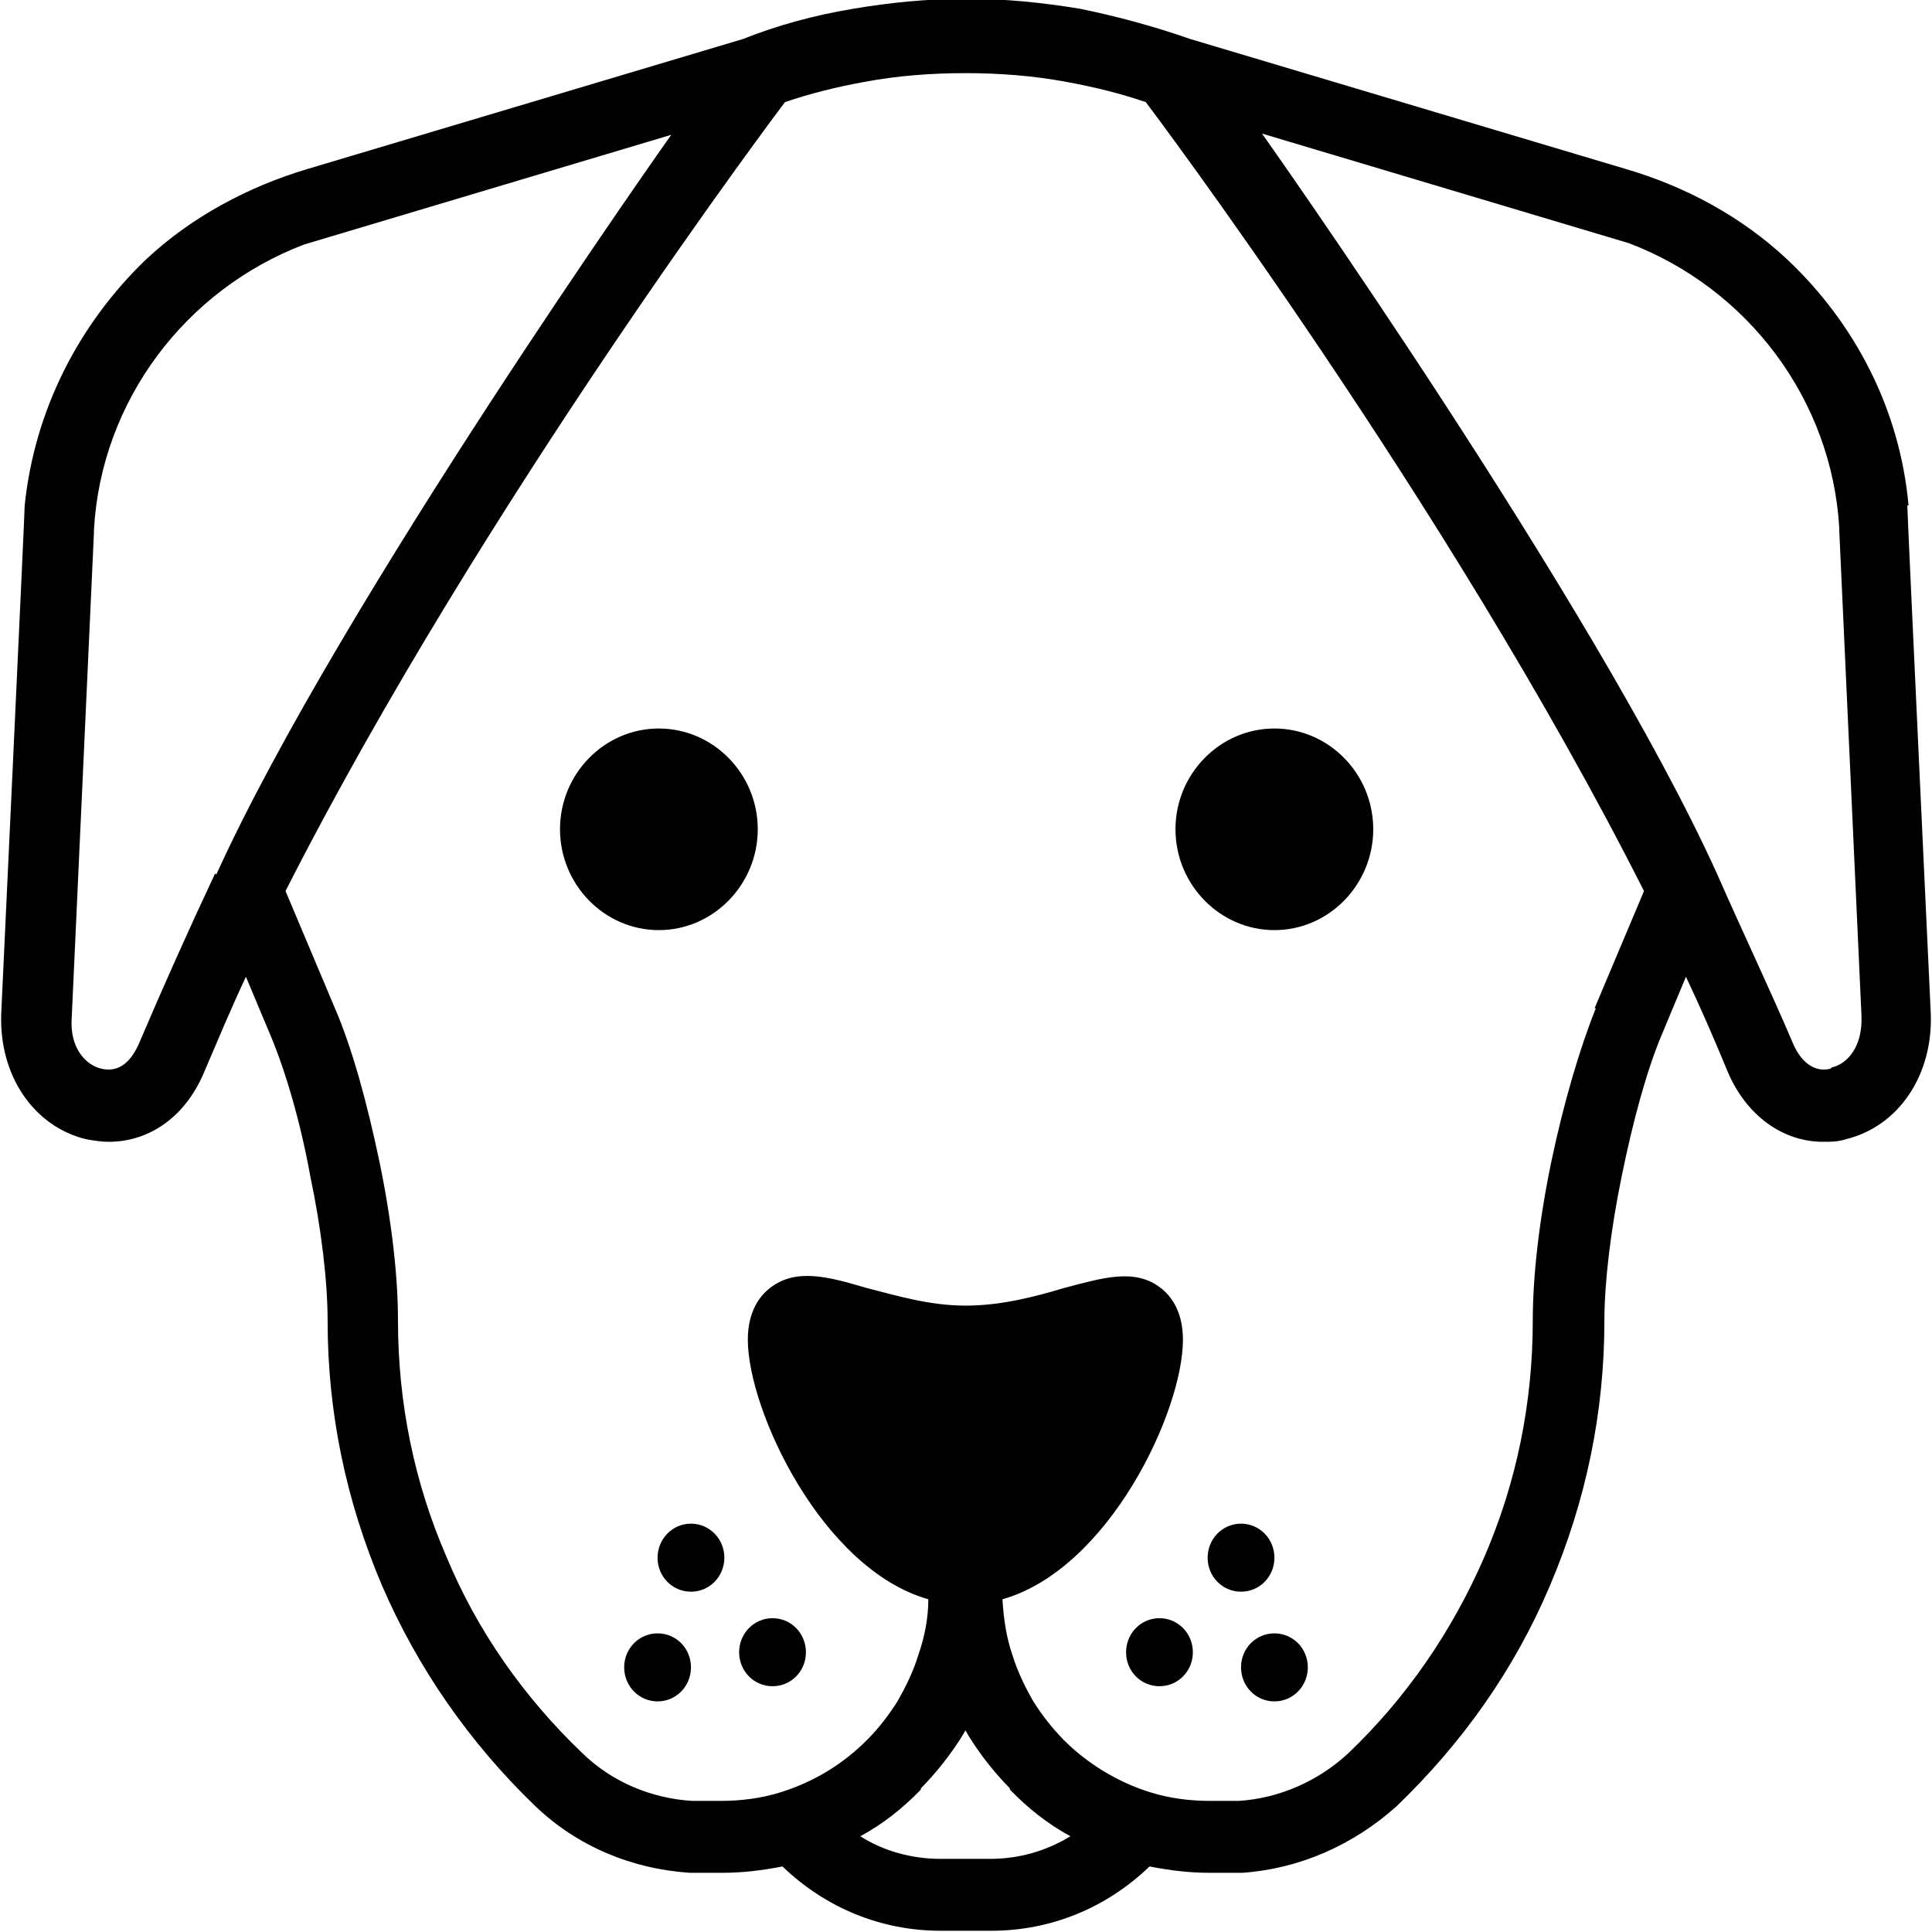 <svg width="14" height="14" viewBox="0 0 14 14" fill="none" xmlns="http://www.w3.org/2000/svg">
<g clip-path="url(#clip0_1_997637)">
<path d="M9.951 6.009C9.951 6.411 9.629 6.74 9.235 6.74C8.841 6.74 8.518 6.411 8.518 6.009C8.518 5.607 8.841 5.279 9.235 5.279C9.629 5.279 9.951 5.607 9.951 6.009Z" fill="#010101"/>
<path d="M9.235 11.288C9.235 11.151 9.127 11.041 8.993 11.041C8.859 11.041 8.751 11.151 8.751 11.288C8.751 11.425 8.859 11.534 8.993 11.534C9.127 11.534 9.235 11.425 9.235 11.288Z" fill="#010101"/>
<path d="M8.402 11.726C8.267 11.726 8.16 11.836 8.16 11.973C8.16 12.11 8.267 12.219 8.402 12.219C8.536 12.219 8.644 12.11 8.644 11.973C8.644 11.836 8.536 11.726 8.402 11.726Z" fill="#010101"/>
<path d="M9.235 11.836C9.1 11.836 8.993 11.945 8.993 12.082C8.993 12.219 9.1 12.329 9.235 12.329C9.369 12.329 9.477 12.219 9.477 12.082C9.477 11.945 9.369 11.836 9.235 11.836Z" fill="#010101"/>
<path d="M5.491 6.009C5.491 6.411 5.168 6.74 4.774 6.74C4.38 6.74 4.058 6.411 4.058 6.009C4.058 5.607 4.38 5.279 4.774 5.279C5.168 5.279 5.491 5.607 5.491 6.009Z" fill="#010101"/>
<path d="M5.007 11.041C4.873 11.041 4.765 11.151 4.765 11.288C4.765 11.425 4.873 11.534 5.007 11.534C5.141 11.534 5.249 11.425 5.249 11.288C5.249 11.151 5.141 11.041 5.007 11.041Z" fill="#010101"/>
<path d="M5.356 11.973C5.356 12.11 5.464 12.219 5.598 12.219C5.733 12.219 5.84 12.11 5.84 11.973C5.84 11.836 5.733 11.726 5.598 11.726C5.464 11.726 5.356 11.836 5.356 11.973Z" fill="#010101"/>
<path d="M4.765 11.836C4.631 11.836 4.523 11.945 4.523 12.082C4.523 12.219 4.631 12.329 4.765 12.329C4.9 12.329 5.007 12.219 5.007 12.082C5.007 11.945 4.9 11.836 4.765 11.836Z" fill="#010101"/>
<path d="M13.83 3.662C13.767 2.968 13.445 2.347 12.952 1.881C12.621 1.571 12.217 1.352 11.779 1.224L8.626 0.283C8.366 0.192 8.097 0.119 7.829 0.064C7.551 0.018 7.282 -0.009 7.004 -0.009C6.727 -0.009 6.449 0.018 6.18 0.064C5.903 0.11 5.634 0.183 5.383 0.283L2.23 1.224C1.8 1.352 1.388 1.571 1.057 1.881C0.573 2.347 0.251 2.968 0.179 3.662C0.179 3.717 0.009 7.342 0.009 7.342C-0.009 7.79 0.242 8.164 0.627 8.256C0.681 8.265 0.734 8.274 0.788 8.274C1.084 8.274 1.344 8.091 1.478 7.772C1.576 7.543 1.675 7.306 1.782 7.078L1.962 7.507C2.069 7.763 2.177 8.128 2.248 8.521C2.329 8.904 2.374 9.288 2.374 9.571C2.374 10.238 2.508 10.877 2.768 11.489C3.028 12.091 3.404 12.63 3.878 13.087C4.183 13.379 4.577 13.543 4.998 13.571C5.034 13.571 5.07 13.571 5.106 13.571H5.24C5.383 13.571 5.527 13.553 5.67 13.525C5.983 13.826 6.386 13.991 6.816 13.991H7.184C7.614 13.991 8.017 13.826 8.33 13.525C8.473 13.553 8.617 13.571 8.76 13.571H8.894C8.894 13.571 8.966 13.571 9.002 13.571C9.414 13.543 9.808 13.37 10.122 13.087C10.596 12.63 10.973 12.101 11.232 11.489C11.492 10.877 11.626 10.238 11.626 9.571C11.626 9.297 11.671 8.913 11.752 8.521C11.832 8.128 11.931 7.763 12.038 7.507L12.217 7.078C12.325 7.306 12.424 7.534 12.522 7.772C12.656 8.082 12.916 8.274 13.212 8.274C13.265 8.274 13.319 8.274 13.373 8.256C13.758 8.164 14.009 7.79 13.991 7.342C13.991 7.342 13.821 3.717 13.821 3.662H13.83ZM1.559 6.329C1.37 6.731 1.182 7.151 1.003 7.571C0.94 7.708 0.851 7.772 0.734 7.744C0.618 7.717 0.502 7.589 0.52 7.37L0.681 3.854V3.836C0.734 2.904 1.344 2.1 2.203 1.772L4.864 0.977C4.864 0.977 2.463 4.365 1.567 6.338L1.559 6.329ZM7.184 13.47H6.816C6.61 13.47 6.404 13.415 6.234 13.306C6.404 13.215 6.548 13.096 6.664 12.977C6.664 12.977 6.664 12.977 6.673 12.968C6.673 12.968 6.673 12.968 6.673 12.959C6.888 12.74 6.996 12.539 6.996 12.539C6.996 12.539 7.103 12.74 7.318 12.959C7.318 12.959 7.318 12.959 7.318 12.968C7.318 12.968 7.318 12.968 7.327 12.977C7.443 13.096 7.587 13.215 7.757 13.306C7.578 13.415 7.381 13.47 7.175 13.47H7.184ZM11.564 7.306C11.447 7.598 11.331 7.991 11.241 8.42C11.152 8.849 11.107 9.251 11.107 9.571C11.107 10.164 10.99 10.74 10.758 11.278C10.525 11.817 10.193 12.301 9.772 12.703C9.557 12.904 9.271 13.032 8.975 13.05C8.948 13.05 8.93 13.05 8.903 13.05H8.769C8.626 13.05 8.473 13.032 8.33 12.986C8.097 12.913 7.873 12.776 7.703 12.603C7.623 12.521 7.551 12.429 7.488 12.329C7.425 12.219 7.372 12.11 7.336 11.991C7.291 11.863 7.273 11.726 7.264 11.589C8.035 11.37 8.572 10.228 8.572 9.708C8.572 9.498 8.482 9.388 8.411 9.333C8.223 9.187 7.99 9.26 7.712 9.333C7.497 9.397 7.255 9.461 6.996 9.461C6.736 9.461 6.494 9.388 6.279 9.333C6.001 9.251 5.768 9.187 5.58 9.333C5.509 9.388 5.419 9.498 5.419 9.708C5.419 10.219 5.956 11.37 6.727 11.589C6.727 11.726 6.7 11.863 6.655 11.991C6.619 12.11 6.566 12.219 6.503 12.329C6.44 12.429 6.369 12.521 6.288 12.603C6.109 12.785 5.894 12.913 5.661 12.986C5.518 13.032 5.365 13.05 5.222 13.05H5.088C5.088 13.05 5.043 13.05 5.016 13.05C4.72 13.032 4.434 12.913 4.219 12.703C3.798 12.301 3.457 11.817 3.234 11.278C3.001 10.74 2.884 10.164 2.884 9.571C2.884 9.251 2.839 8.849 2.75 8.42C2.66 7.991 2.553 7.598 2.427 7.306L2.069 6.457C3.502 3.635 5.688 0.74 5.688 0.74C5.876 0.676 6.064 0.63 6.261 0.594C6.503 0.548 6.754 0.53 6.996 0.53C7.237 0.53 7.488 0.548 7.73 0.594C7.927 0.63 8.115 0.676 8.303 0.74C8.303 0.74 10.489 3.635 11.913 6.457L11.555 7.306H11.564ZM13.265 7.744C13.158 7.772 13.059 7.708 12.997 7.571C12.818 7.151 12.621 6.74 12.441 6.329C11.546 4.356 9.145 0.968 9.145 0.968L11.806 1.763C12.665 2.091 13.274 2.895 13.328 3.826V3.845L13.489 7.361C13.498 7.58 13.391 7.708 13.274 7.735L13.265 7.744Z" fill="#010101"/>
</g>
<defs>
<clipPath id="clip0_1_997637">
<rect width="14" height="14" fill="white"/>
</clipPath>
</defs>
</svg>
